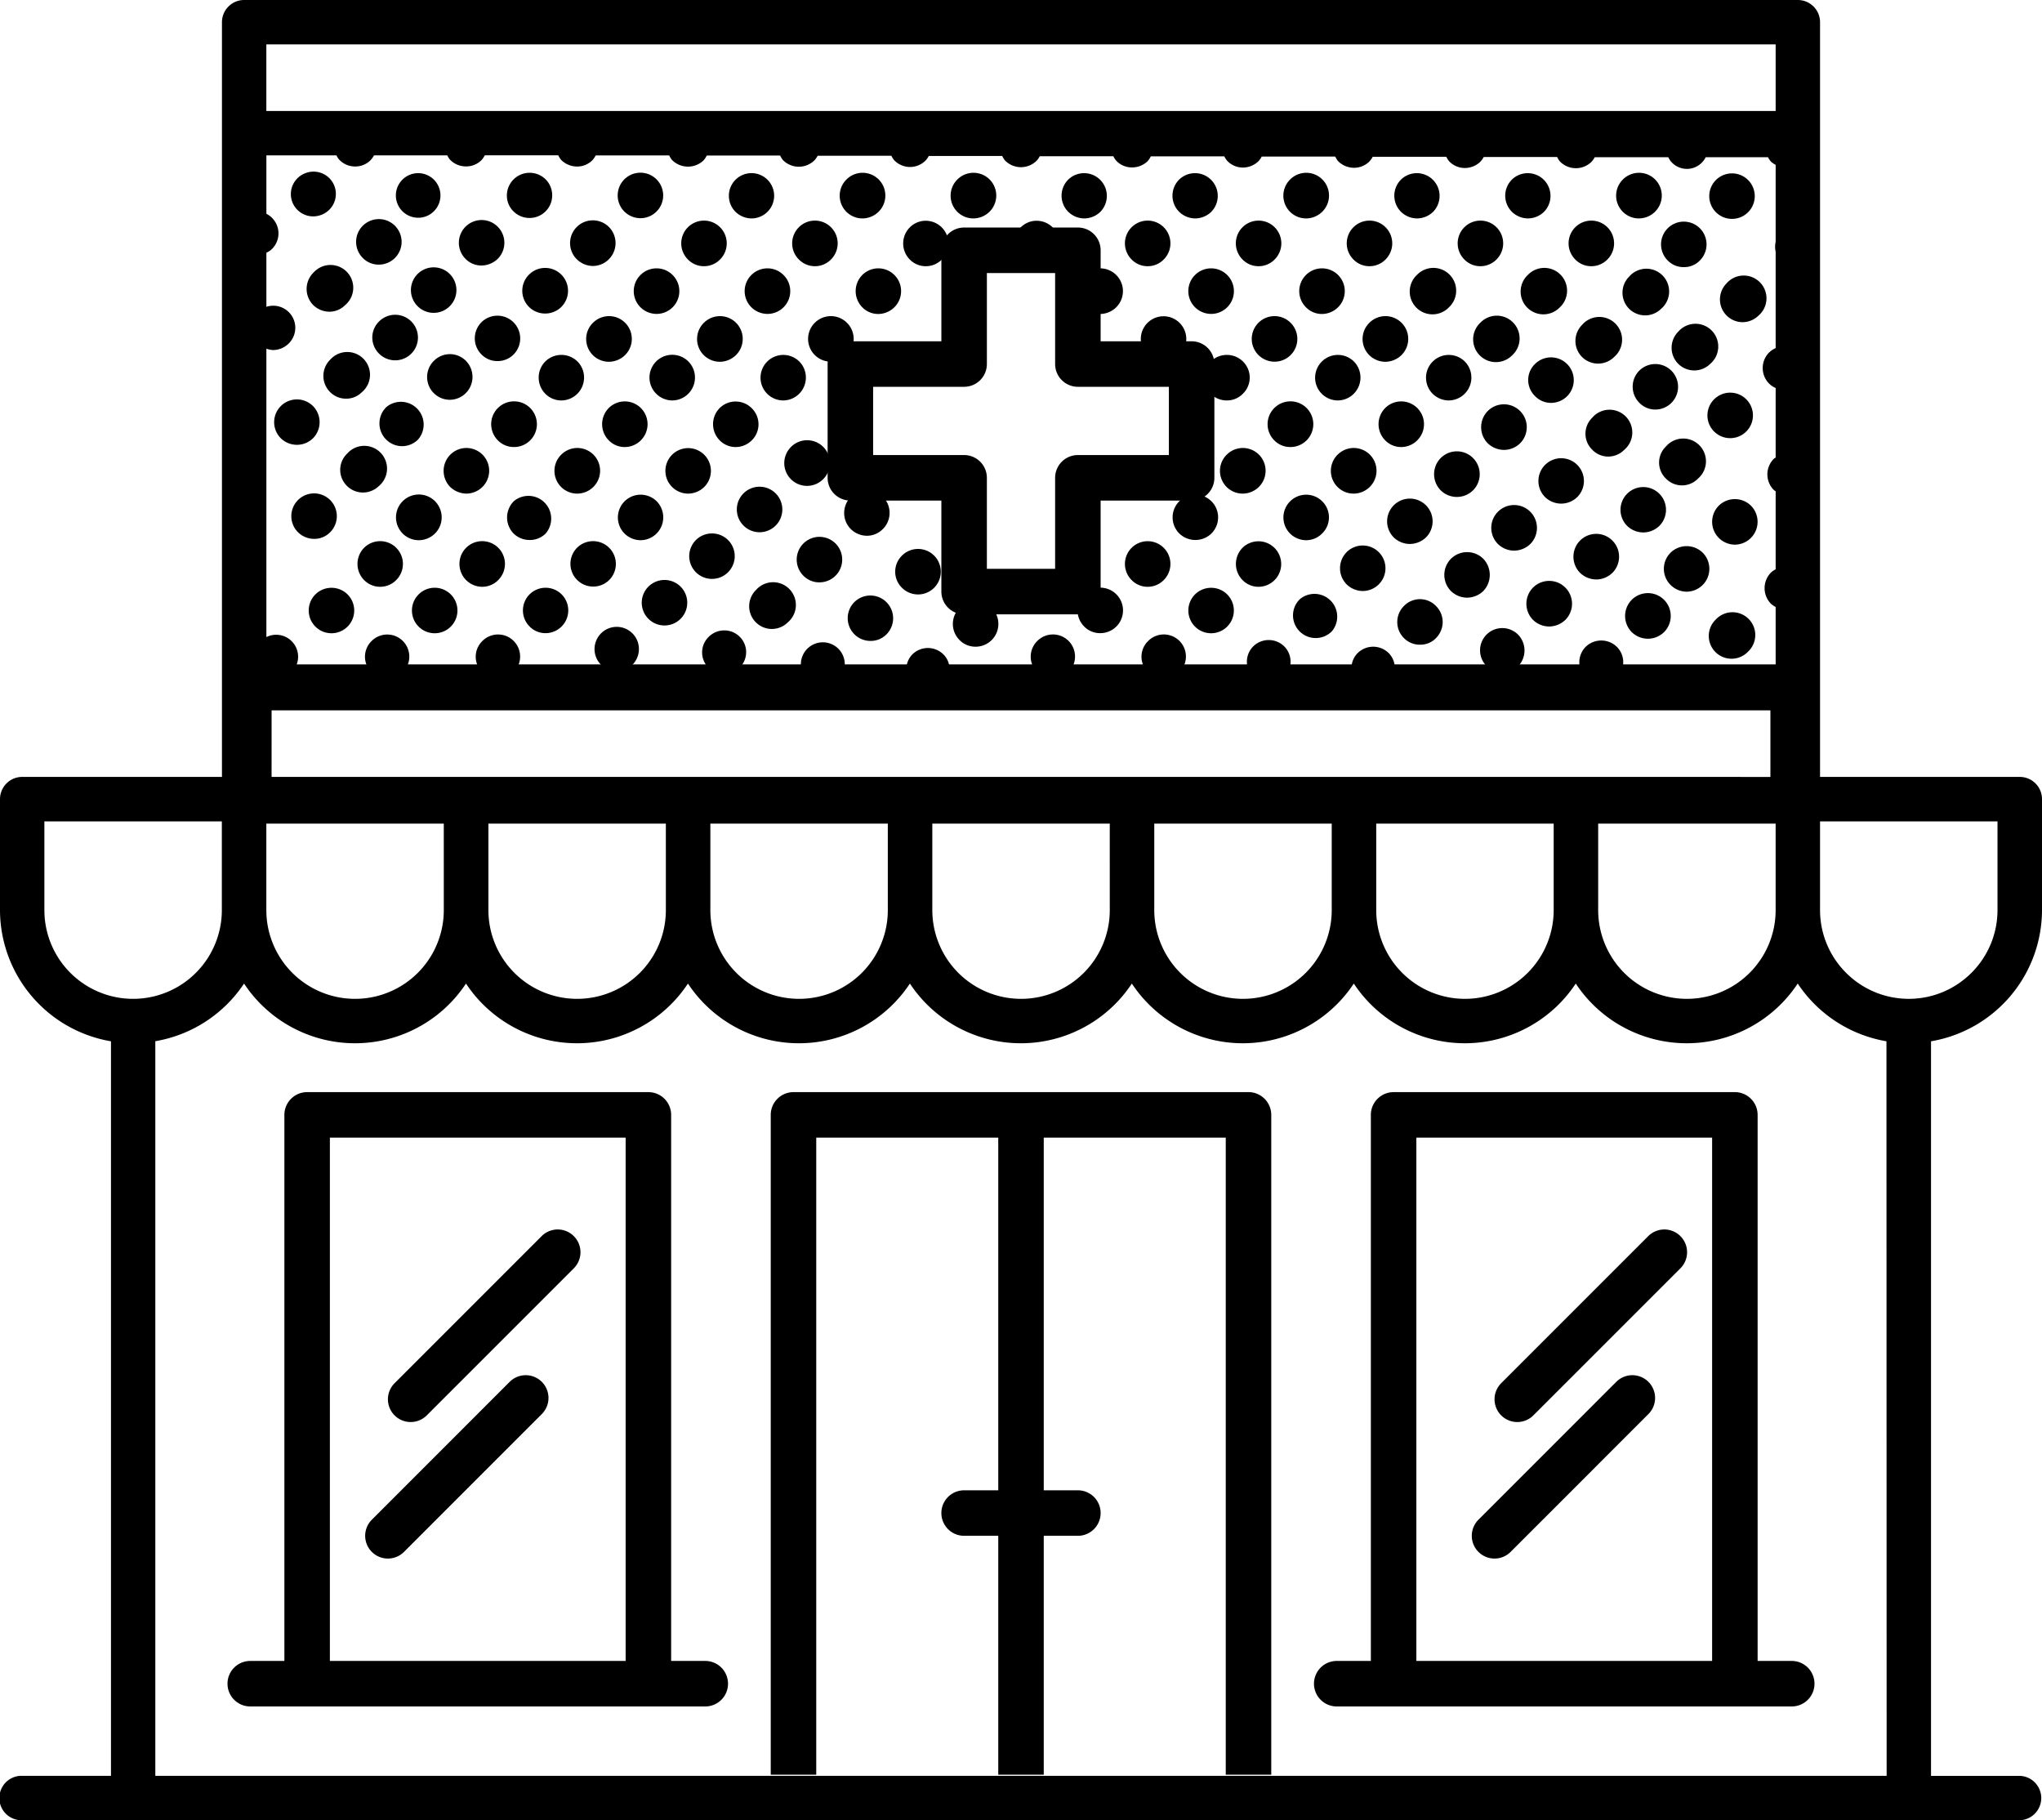 <svg xmlns="http://www.w3.org/2000/svg" xmlns:xlink="http://www.w3.org/1999/xlink" width="89.756" height="80" xmlns:v="https://vecta.io/nano"><path d="M54.878 48h-20a1 1 0 0 0-1 1v29h2V50h8v15.5h-1.5a1 1 0 1 0 0 2h1.5V78h2V67.5h1.5a1 1 0 1 0 0-2h-1.5V50h8v28h2V49a1 1 0 0 0-1-1zM23.975 15.88a1.01 1.01 0 0 0-.011 1.42.99.99 0 0 0 .711.3c.401-.003.762-.244.918-.614s.079-.796-.198-1.086a1.01 1.01 0 0 0-1.42-.02z"/><use xlink:href="#B"/><path d="M33.04 9.6c.473-.004.878-.34.969-.804s-.157-.928-.594-1.11-.941-.031-1.206.36-.219.915.111 1.254a1.02 1.02 0 0 0 .72.3z"/><use xlink:href="#C"/><use xlink:href="#D"/><path d="M16.01 24.07a1.01 1.01 0 0 0-.01 1.42.99.99 0 0 0 1.41.01 1 1 0 1 0-1.4-1.43zm3.105-.617c.395-.389.399-1.025.01-1.42s-1.025-.399-1.42-.01c-.289.286-.378.717-.225 1.094s.518.624.925.626a1.03 1.03 0 0 0 .71-.29z"/><use xlink:href="#E"/><use xlink:href="#F"/><path d="M19.801 19.975a1.01 1.01 0 0 0-.02 1.42c.193.188.451.295.72.3a1.02 1.02 0 0 0 .7-.29 1 1 0 1 0-1.4-1.43z"/><use xlink:href="#G"/><use xlink:href="#D" x="4.875"/><path d="M29.55 17.6c.401-.003.762-.244.918-.614s.079-.796-.198-1.086a1.001 1.001 0 1 0-1.431 1.4 1.01 1.01 0 0 0 .711.3zm6.27-5.9c.263.001.515-.104.7-.29a1 1 0 1 0-1.41-.01.99.99 0 0 0 .71.3z"/><use xlink:href="#D" x="11.144" y="-6.3"/><path d="M20.494 24.07c-.289.286-.378.717-.225 1.094s.518.624.925.626c.263.001.515-.104.7-.29a1 1 0 0 0-.431-1.679 1 1 0 0 0-.969.249z"/><use xlink:href="#B" x="4.875"/><path d="M18.407 26.118a1 1 0 1 0 1.41.01 1 1 0 0 0-1.41-.01zm5.573-2.665a1 1 0 0 0-1.389-1.43 1.01 1.01 0 0 0-.021 1.42 1 1 0 0 0 .71.29.98.98 0 0 0 .7-.28z"/><use xlink:href="#H"/><path d="M28.875 22.043a1 1 0 0 0-1.679.431 1 1 0 0 0 .249.969 1.01 1.01 0 0 0 .71.3c.401-.002.763-.243.919-.613s.078-.797-.199-1.087z"/><use xlink:href="#B" x="7.663" y="2.1"/><use xlink:href="#I"/><path d="M33.049 17.948a1 1 0 0 0-1.41-.02 1.01 1.01 0 0 0-.01 1.42c.185.193.442.302.71.3a1 1 0 0 0 .7-.29c.191-.184.299-.438.301-.703s-.103-.52-.291-.707zm-2.087 2.047a1 1 0 1 0-.71 1.7 1.02 1.02 0 0 0 .7-.29 1 1 0 0 0 .01-1.41z"/><use xlink:href="#D" x="16.019" y="-6.3"/><path d="M25.369 24.07a1 1 0 0 0 .7 1.71.99.99 0 0 0 .7-.28 1 1 0 0 0-.431-1.679 1 1 0 0 0-.969.249z"/><use xlink:href="#J"/><path d="M23.282 26.118a1 1 0 0 0-.011 1.41c.185.193.442.302.71.3a1 1 0 0 0 .711-1.7 1 1 0 0 0-1.41-.01z"/><use xlink:href="#K"/><path d="M34.779 19.634a1 1 0 0 0-.021 1.42 1 1 0 0 0 1.42.01 1 1 0 1 0-1.4-1.43z"/><use xlink:href="#E" x="16.725" y="-2.389"/><path d="M34.082 23.111a1 1 0 1 0-1.41-.02 1 1 0 0 0 1.41.02zm-5.574 2.665a1 1 0 1 0 1.41.01 1 1 0 0 0-1.41-.01z"/><use xlink:href="#L"/><use xlink:href="#K" x="4.875"/><path d="M38.111 23.547a.98.98 0 0 0 .69-.29 1 1 0 0 0 .02-1.41 1.01 1.01 0 0 0-1.42-.01 1 1 0 0 0-.01 1.41c.19.192.45.3.72.3zm-2.796.338a1 1 0 0 0-.01 1.41c.185.193.442.302.71.3a1 1 0 1 0-.7-1.71zm-2.088 2.048a1 1 0 0 0 .689 1.711 1 1 0 0 0 .712-.291 1 1 0 1 0-1.4-1.42z"/><use xlink:href="#J" x="9.751"/><use xlink:href="#C" x="19.502"/><use xlink:href="#L" x="4.875"/><path d="M39.654 24.411a.99.99 0 0 0-.021 1.41 1 1 0 1 0 .021-1.41zm-2.097 2.048a1 1 0 0 0 .7 1.71c.261.004.514-.096.7-.28a1 1 0 1 0-1.4-1.43zM51.858 14.2a1 1 0 1 0-.01 1.41 1 1 0 0 0 .01-1.41z"/><use xlink:href="#D" x="30.645" y="-6.3"/><use xlink:href="#C" x="24.377"/><use xlink:href="#B" x="24.376"/><path d="M42.179 26.713a1 1 0 0 0-.01 1.41c.185.193.442.302.71.3a1 1 0 0 0 .508-1.864 1 1 0 0 0-1.208.154z"/><use xlink:href="#B" x="27.164" y="2.1"/><path d="M53.227 15.88a1 1 0 0 0 .71 1.72c.259-.001.507-.106.689-.29a.99.99 0 0 0 .021-1.41 1.01 1.01 0 0 0-1.42-.02z"/><use xlink:href="#C" x="29.252"/><use xlink:href="#L" x="14.626"/><path d="M57.41 12.08a1 1 0 0 0-.011 1.42c.185.193.442.302.71.3a1.02 1.02 0 0 0 .7-.29 1 1 0 1 0-1.4-1.43z"/><use xlink:href="#I" x="24.377"/><use xlink:href="#F" x="34.127"/><use xlink:href="#C" x="19.502" y="14.09"/><use xlink:href="#D" x="34.127"/><use xlink:href="#H" x="29.252"/><use xlink:href="#C" x="34.128"/><path d="M47.659 26.118a1 1 0 0 0-.011 1.41c.185.193.442.302.71.3a1 1 0 1 0-.7-1.71zM62.285 12.08a1.001 1.001 0 1 0 1.4 1.43 1.001 1.001 0 1 0-1.4-1.43z"/><use xlink:href="#L" x="19.501"/><path d="M53.242 23.453a1 1 0 1 0-1.42-.02c.389.392 1.02.401 1.42.02zm11.831-9.273a1.001 1.001 0 1 0 1.4 1.43 1.001 1.001 0 1 0-1.4-1.43z"/><use xlink:href="#E" x="38.664"/><path d="M69.947 11.7c.263.001.515-.104.7-.29a1 1 0 1 0-1.41-.01c.185.193.442.302.71.3zM54.621 24.07a1.01 1.01 0 0 0-.01 1.42c.185.193.442.302.71.3a1 1 0 1 0-.7-1.72z"/><use xlink:href="#D" x="45.272" y="-6.3"/><use xlink:href="#G" x="34.128"/><path d="M62.987 15.88a1 1 0 0 0-.021 1.42 1.01 1.01 0 0 0 .711.3c.401-.003.762-.244.918-.614s.079-.796-.198-1.086a1 1 0 0 0-1.41-.02zm4.173-3.8a1.001 1.001 0 1 0 1.4 1.43 1.001 1.001 0 1 0-1.4-1.43z"/><use xlink:href="#H" x="34.127"/><path d="M58.108 23.453c.192-.183.303-.436.306-.701a.99.99 0 0 0-.286-.709 1 1 0 1 0-1.43 1.4 1.01 1.01 0 0 0 .71.3c.263 0 .515-.104.7-.29zM76.136 9.62a1 1 0 1 0-.71-.29 1 1 0 0 0 .71.29z"/><use xlink:href="#M"/><path d="M59.194 24.265c-.391.393-.391 1.027 0 1.42a1.02 1.02 0 0 0 .71.29 1 1 0 1 0-.71-1.71zm8.277-8.268a.98.98 0 0 0 0 1.41.97.97 0 0 0 .7.3 1 1 0 1 0-.7-1.71zM57.127 26.342c-.188.187-.293.44-.293.705s.106.518.293.705a1 1 0 0 0 1.41 0 1 1 0 0 0-1.41-1.41zm8.268-8.278a1.01 1.01 0 0 0 0 1.42 1.04 1.04 0 0 0 .71.29 1.02 1.02 0 0 0 .71-.29c.392-.392.392-1.028 0-1.42s-1.028-.392-1.42 0zm-2.714 5.554a1 1 0 1 0-1.421 0c.19.185.445.289.711.29a1.04 1.04 0 0 0 .71-.29z"/><use xlink:href="#N"/><path d="M74.016 11.74a.96.96 0 0 0 .7-.29 1 1 0 0 0-.705-1.709 1 1 0 0 0-.705 1.709c.187.19.443.295.71.29z"/><use xlink:href="#M" x="2.068" y="-2.12"/><path d="M71.398 19.767a1 1 0 1 0-1.41-1.41.98.98 0 0 0 0 1.41.97.97 0 0 0 .7.3 1 1 0 0 0 .71-.3zm-2.067 2.077a1 1 0 1 0-1.42 0c.394.387 1.026.387 1.42 0zm6.555-9.384a1 1 0 0 0 .7 1.7c.266.001.521-.103.71-.29a1 1 0 1 0-1.41-1.41zm-8.623 10.031c-.392-.392-1.028-.392-1.42 0s-.392 1.028 0 1.42c.19.185.445.289.71.29a1.04 1.04 0 0 0 .71-.29c.391-.393.391-1.027 0-1.42zm-3.486 2.067a1.01 1.01 0 0 0 0 1.42c.19.185.445.289.71.29a1.04 1.04 0 0 0 .71-.29c.381-.397.381-1.023 0-1.42a1.01 1.01 0 0 0-1.42 0zm-2.067 2.077c-.188.187-.293.44-.293.705s.106.518.293.705a.98.98 0 0 0 .71.29c.263.004.517-.101.7-.29s.293-.44.293-.705-.106-.518-.293-.705c-.184-.192-.439-.301-.705-.301s-.521.109-.705.301z"/><use xlink:href="#M" x="4.227" y="0.3"/><path d="M72.055 16.29a1 1 0 0 0 0 1.41.97.97 0 0 0 .7.3 1 1 0 1 0-.7-1.71zm.174 7.111c.265-.001.52-.105.71-.29a1 1 0 1 0-1.42 0c.19.185.445.289.71.29zm.997-2.367a.98.98 0 0 0 1.41 0 1 1 0 1 0-1.41-1.41c-.192.184-.301.439-.301.705s.109.521.301.705zm2.12-2.067a1 1 0 1 0-.22-1.091 1 1 0 0 0 .219 1.091zm-7.962 6.858a1.01 1.01 0 0 0 0 1.42c.19.185.445.289.71.29a1.04 1.04 0 0 0 .71-.29c.392-.392.392-1.028 0-1.42s-1.028-.392-1.42 0zm2.068-2.067a1.01 1.01 0 0 0 0 1.42 1.04 1.04 0 0 0 .71.29c.265-.001.52-.105.71-.29.392-.392.392-1.028 0-1.42s-1.028-.392-1.42 0zm5.394.537a1.01 1.01 0 0 0-1.42 0 1 1 0 0 0 0 1.41 1.01 1.01 0 0 0 .71.3c.404-.003.767-.247.922-.62s.071-.803-.212-1.09zm.7-2.067c-.283.288-.367.717-.212 1.09s.518.617.922.62c.404-.003.767-.247.922-.62s.071-.803-.212-1.09a1.01 1.01 0 0 0-1.42 0z"/><use xlink:href="#N" x="8.396" y="6.231"/><path d="M75.426 27.22a1.001 1.001 0 1 0 1.41 1.42 1.001 1.001 0 1 0-1.41-1.42zM14.5 23.404a1 1 0 1 0-1.41-.02c.19.192.45.3.72.3a.97.97 0 0 0 .69-.28zm6.666-9.244a1 1 0 0 0-.011 1.41c.185.193.442.302.71.3a.99.99 0 0 0 .7-.28 1 1 0 1 0-1.4-1.43zm-2.086 1.691a1 1 0 0 0 .69 1.72c.401-.002.763-.243.919-.613s.078-.797-.199-1.087c-.183-.192-.436-.303-.701-.306a.99.99 0 0 0-.709.286zm-3.82 4.085c-.192.183-.303.436-.306.701a.99.99 0 0 0 .286.709 1 1 0 0 0 1.409.02 1 1 0 1 0-1.389-1.43zm1.704-.627a.99.99 0 0 0 1.41.01 1 1 0 0 0-1.389-1.43 1 1 0 0 0-.021 1.42zm6.299-7.249a1 1 0 0 0 .7 1.72 1.01 1.01 0 0 0 .7-.28c.398-.387.407-1.022.02-1.42s-1.022-.407-1.42-.02zm4.893-2.47a1 1 0 1 0-.72-.3 1.01 1.01 0 0 0 .72.3zm-2.097 2.1c.401-.003.762-.244.918-.614s.079-.796-.198-1.086a1.001 1.001 0 1 0-1.441 1.39 1.03 1.03 0 0 0 .721.31zM14.52 15.802a1 1 0 0 0-.029 1.41.98.98 0 0 0 .72.31.96.96 0 0 0 .689-.28 1 1 0 1 0-1.38-1.44zm2.15-1.682a.99.99 0 0 0-.021 1.41 1.001 1.001 0 1 0 .021-1.41zm-2.92 5.15c.39-.386.399-1.013.02-1.41a1 1 0 1 0-1.439 1.39c.389.392 1.02.401 1.419.02zm9.52-9.69c.402.003.766-.235.923-.605s.077-.798-.203-1.085a1 1 0 0 0-1.644 1.062 1 1 0 0 0 .924.628zm-4.902 2.45a1 1 0 1 0 1.414.026 1 1 0 0 0-1.414-.026zm2.796-.36c.26-.004.509-.104.7-.28a1 1 0 1 0-1.419-.03.98.98 0 0 0 .719.31zm-4.515-.04a1 1 0 1 0-.72-.31c.186.2.447.312.72.31zm-2.859.34a1.01 1.01 0 0 0-.04 1.42 1.03 1.03 0 0 0 .729.31c.255 0 .5-.1.681-.28a1 1 0 1 0-1.37-1.45zm4.596-2.4c.255 0 .499-.101.68-.28a.98.98 0 1 0-.68.28zm-4.616-.06a1.01 1.01 0 0 0 .67-.26.98.98 0 0 0-1.021-1.637.98.98 0 0 0 .351 1.897zM89.756 40v-4.878a.97.97 0 0 0-.286-.69c-.184-.183-.431-.286-.69-.286H80V.976a.97.97 0 0 0-.286-.69C79.53.103 79.283 0 79.024 0H10.732a.97.97 0 0 0-.69.286c-.183.184-.286.431-.286.69v33.17H.976a.97.97 0 0 0-.69.286c-.183.184-.286.431-.286.69V40a5.86 5.86 0 0 0 4.878 5.766v32.283h-3.9c-.356-.011-.69.172-.871.479a.98.98 0 0 0 0 .994c.181.307.515.49.871.479h87.8c.527-.017.945-.449.945-.975s-.418-.959-.945-.975h-3.9V45.766A5.86 5.86 0 0 0 89.756 40zM11.707 1.951h66.342v2.927H11.707zm3.082 4.878a.9.9 0 0 0 .1.166c.183.206.446.324.722.322a.94.94 0 0 0 .654-.254.98.98 0 0 0 .174-.234h3.221a.95.95 0 0 0 .116.185c.185.195.443.303.712.3a.94.94 0 0 0 .672-.273.98.98 0 0 0 .15-.215h3.23a.91.91 0 0 0 .123.2.99.99 0 0 0 .7.293.94.94 0 0 0 .672-.273c.059-.065.109-.137.149-.215h3.231a.91.91 0 0 0 .123.2.99.99 0 0 0 1.385.02.97.97 0 0 0 .143-.215h3.224a.92.92 0 0 0 .125.2.98.98 0 0 0 1.385.01.93.93 0 0 0 .14-.2h3.24a1 1 0 0 0 .128.2c.18.186.427.291.686.293s.507-.1.69-.283a.93.93 0 0 0 .14-.2h3.229a.92.92 0 0 0 .125.2.98.98 0 0 0 1.385.01.95.95 0 0 0 .14-.2h3.233a.98.98 0 0 0 .13.2.95.95 0 0 0 .693.293c.254.001.499-.097.683-.273a.93.93 0 0 0 .142-.215h3.23a.98.98 0 0 0 .13.2.95.95 0 0 0 .693.293.99.99 0 0 0 .683-.283.93.93 0 0 0 .14-.2h3.231a.91.91 0 0 0 .123.2.99.99 0 0 0 .7.293.95.95 0 0 0 .683-.283.93.93 0 0 0 .14-.2h3.235a1 1 0 0 0 .128.2.95.95 0 0 0 .693.293.99.99 0 0 0 .683-.283.93.93 0 0 0 .14-.2h3.228c.033.072.076.139.126.2a.98.98 0 0 0 1.385.01.93.93 0 0 0 .14-.2h3.234a.94.94 0 0 0 .129.2.92.92 0 0 0 1.515-.2h2.74c.036.072.082.14.136.2.061.052.128.097.2.134v3.386a.99.99 0 0 0 0 .433V15.3c-.105.045-.201.109-.283.188a.97.97 0 0 0 0 1.376c.081.081.177.145.283.189v3.057c-.024.02-.056.029-.078.052a.97.97 0 0 0 0 1.376.85.85 0 0 0 .078.054v3.43c-.072.036-.14.082-.2.136a.98.98 0 0 0 0 1.385c.061.052.128.097.2.134v2.588h-6.713a.96.96 0 0 0-.26-.829c-.383-.38-1.002-.38-1.385 0a.97.97 0 0 0-.26.829h-2.685a1 1 0 0 0-.013-1.366.98.98 0 0 0-1.383-.017.98.98 0 0 0-.017 1.383h-4.028a.94.94 0 0 0-.26-.556.97.97 0 0 0-1.375 0 .94.94 0 0 0-.261.556h-2.7a.95.95 0 0 0-.254-.849.97.97 0 0 0-1.376 0c-.219.224-.314.541-.255.849h-2.788a.97.97 0 0 0-1.568-1.093.96.96 0 0 0-.206 1.093h-3.1a.97.97 0 0 0-1.568-1.093c-.291.286-.371.723-.2 1.093h-3.668a.92.92 0 0 0-.243-.488.97.97 0 0 0-1.376-.02.95.95 0 0 0-.258.507H37.13c.026-.36-.152-.705-.46-.893s-.696-.188-1.005 0-.486.533-.46.893h-2.623A.95.95 0 0 0 32.528 28c-.18-.186-.427-.292-.686-.294s-.508.101-.69.284a.95.95 0 0 0-.082 1.278h-3.344a.64.64 0 0 0 .06-.039.98.98 0 0 0 .23-1.061c-.145-.367-.498-.611-.893-.617s-.755.227-.911.591-.078.785.199 1.067l.087.059H22.77a.97.97 0 0 0-1.57-1.092.96.96 0 0 0-.2 1.092h-3.1a.97.97 0 0 0-1.568-1.093c-.291.286-.371.723-.2 1.093h-3.118c.172-.372.091-.811-.203-1.097s-.736-.354-1.102-.171V15.325a.98.98 0 0 0 .293.06c.251-.002.492-.1.673-.273a.97.97 0 0 0-.966-1.628v-2.377a.93.93 0 0 0 .2-.122c.243-.211.364-.529.324-.847s-.237-.597-.524-.741V6.829zm54.479 27.317H11.707V31.22h66.342v2.927zm8.78 1.951V40a3.9 3.9 0 0 1-7.8 0v-3.9zm-9.756 0V40a3.9 3.9 0 1 1-7.8 0v-3.9zm-9.756 0V40a3.9 3.9 0 1 1-7.8 0v-3.9zm-9.756 0V40a3.9 3.9 0 1 1-7.8 0v-3.9zm-9.756 0V40a3.9 3.9 0 1 1-7.8 0v-3.9zm-9.756 0V40a3.9 3.9 0 0 1-7.8 0v-3.9zm-17.561 0h7.8V40a3.9 3.9 0 1 1-7.8 0zM1.951 40v-3.9h7.8V40a3.9 3.9 0 1 1-7.8 0zm80.976 38.049h-76.1V45.762a5.86 5.86 0 0 0 3.9-2.534c1.082 1.638 2.915 2.624 4.878 2.624s3.796-.986 4.878-2.624c1.082 1.638 2.915 2.624 4.878 2.624s3.796-.986 4.878-2.624c1.082 1.638 2.915 2.624 4.878 2.624s3.796-.986 4.878-2.624c1.082 1.638 2.915 2.624 4.878 2.624s3.796-.986 4.878-2.624c1.082 1.638 2.915 2.624 4.878 2.624s3.796-.986 4.878-2.624c1.082 1.638 2.915 2.624 4.878 2.624s3.796-.986 4.878-2.624c1.082 1.638 2.915 2.624 4.878 2.624s3.796-.986 4.878-2.624a5.86 5.86 0 0 0 3.9 2.537zM83.9 43.9c-2.153-.003-3.897-1.747-3.9-3.9v-3.9h7.8V40c-.003 2.153-1.747 3.897-3.9 3.9z"/><path d="M78.787 36.2H10.969c-.544-.009-.977-.456-.969-1v-5c-.008-.544.425-.991.969-1h67.818c.544.009.977.456.969 1v5c.008.544-.425.991-.969 1zm-66.85-2h65.881v-3h-65.88z"/><use xlink:href="#O"/><use xlink:href="#P"/><use xlink:href="#O" x="48.641"/><use xlink:href="#P" x="48.641"/><path d="M47.378 27h-5a1 1 0 0 1-1-1v-4h-4a1 1 0 0 1-1-1v-5a1 1 0 0 1 1-1h4v-4a1 1 0 0 1 1-1h5a1 1 0 0 1 1 1v4h4a1 1 0 0 1 1 1v5a1 1 0 0 1-1 1h-4v4a1 1 0 0 1-1 1zm-4-2h3v-4a1 1 0 0 1 1-1h4v-3h-4a1 1 0 0 1-1-1v-4h-3v4a1 1 0 0 1-1 1h-4v3h4a1 1 0 0 1 1 1zM31 73h-1.5V49a1 1 0 0 0-1-1h-15a1 1 0 0 0-1 1v24H11a1 1 0 1 0 0 2h20a1 1 0 1 0 0-2zm-16.5 0V50h13v23zm64.256 0h-1.5V49a1 1 0 0 0-1-1h-15a1 1 0 0 0-1 1v24h-1.5a1 1 0 1 0 0 2h20a1 1 0 1 0 0-2zm-16.5 0V50h13v23z"/><defs ><path id="B" d="M28.158 12.08a1 1 0 0 0 .431 1.679 1 1 0 0 0 .984-1.664 1 1 0 0 0-1.415-.015z"/><path id="C" d="M30.944 11.7c.263.001.515-.104.7-.29a1 1 0 0 0-.693-1.714 1 1 0 0 0-.717 1.704c.185.193.442.302.71.3z"/><path id="D" d="M26.771 15.9a1.02 1.02 0 0 0 .7-.29 1 1 0 1 0-1.4-1.43 1 1 0 0 0 .7 1.72z"/><path id="E" d="M13.87 26.118a1 1 0 0 0 .693 1.714 1 1 0 0 0 .717-1.704c-.388-.388-1.016-.392-1.41-.01z"/><path id="F" d="M21.878 19.348c.185.193.442.302.71.3.479.003.894-.333.991-.802s-.152-.942-.593-1.128-.953-.035-1.223.361-.221.928.115 1.27z"/><path id="G" d="M28.163 19.358a1 1 0 1 0-1.4-1.43 1.01 1.01 0 0 0-.01 1.42c.185.193.442.302.71.3a1 1 0 0 0 .7-.29z"/><path id="H" d="M24.677 19.975a1 1 0 0 0 .7 1.72 1.02 1.02 0 0 0 .7-.29 1 1 0 1 0-1.4-1.43z"/><path id="I" d="M33.735 15.88a1 1 0 0 0 .69 1.72c.401-.003.762-.244.918-.614s.079-.796-.198-1.086a1 1 0 0 0-1.41-.02z"/><path id="J" d="M37.908 12.08a1.01 1.01 0 0 0-.011 1.42c.185.193.442.302.71.3a1.02 1.02 0 0 0 .7-.29 1 1 0 1 0-1.4-1.43z"/><path id="K" d="M40.695 11.7c.263.001.515-.104.7-.29a1 1 0 0 0-.944-1.679 1 1 0 0 0-.466 1.669c.185.193.442.302.71.3z"/><path id="L" d="M47.666 9.6a1.02 1.02 0 0 0 .7-.29 1 1 0 0 0-1.406-1.422 1 1 0 0 0-.014 1.412 1.02 1.02 0 0 0 .72.3z"/><path id="M" d="M69.539 14.28a1 1 0 0 0 0 1.41 1 1 0 0 0 1.41 0 1 1 0 0 0-.417-1.732 1 1 0 0 0-.993.322z"/><path id="N" d="M63.327 20.131a1.01 1.01 0 0 0 0 1.42c.394.387 1.026.387 1.42 0 .392-.392.392-1.028 0-1.42s-1.028-.392-1.42 0z"/><path id="O" d="M17.051 68.5a1 1 0 0 1-.707-1.707l6.07-6.071a1 1 0 0 1 1.414 1.414l-6.07 6.071a1 1 0 0 1-.707.293z"/><path id="P" d="M18.051 62.5a1 1 0 0 1-.707-1.707l6.476-6.476a1 1 0 0 1 1.414 1.414l-6.476 6.476a1 1 0 0 1-.707.293z"/></defs></svg>